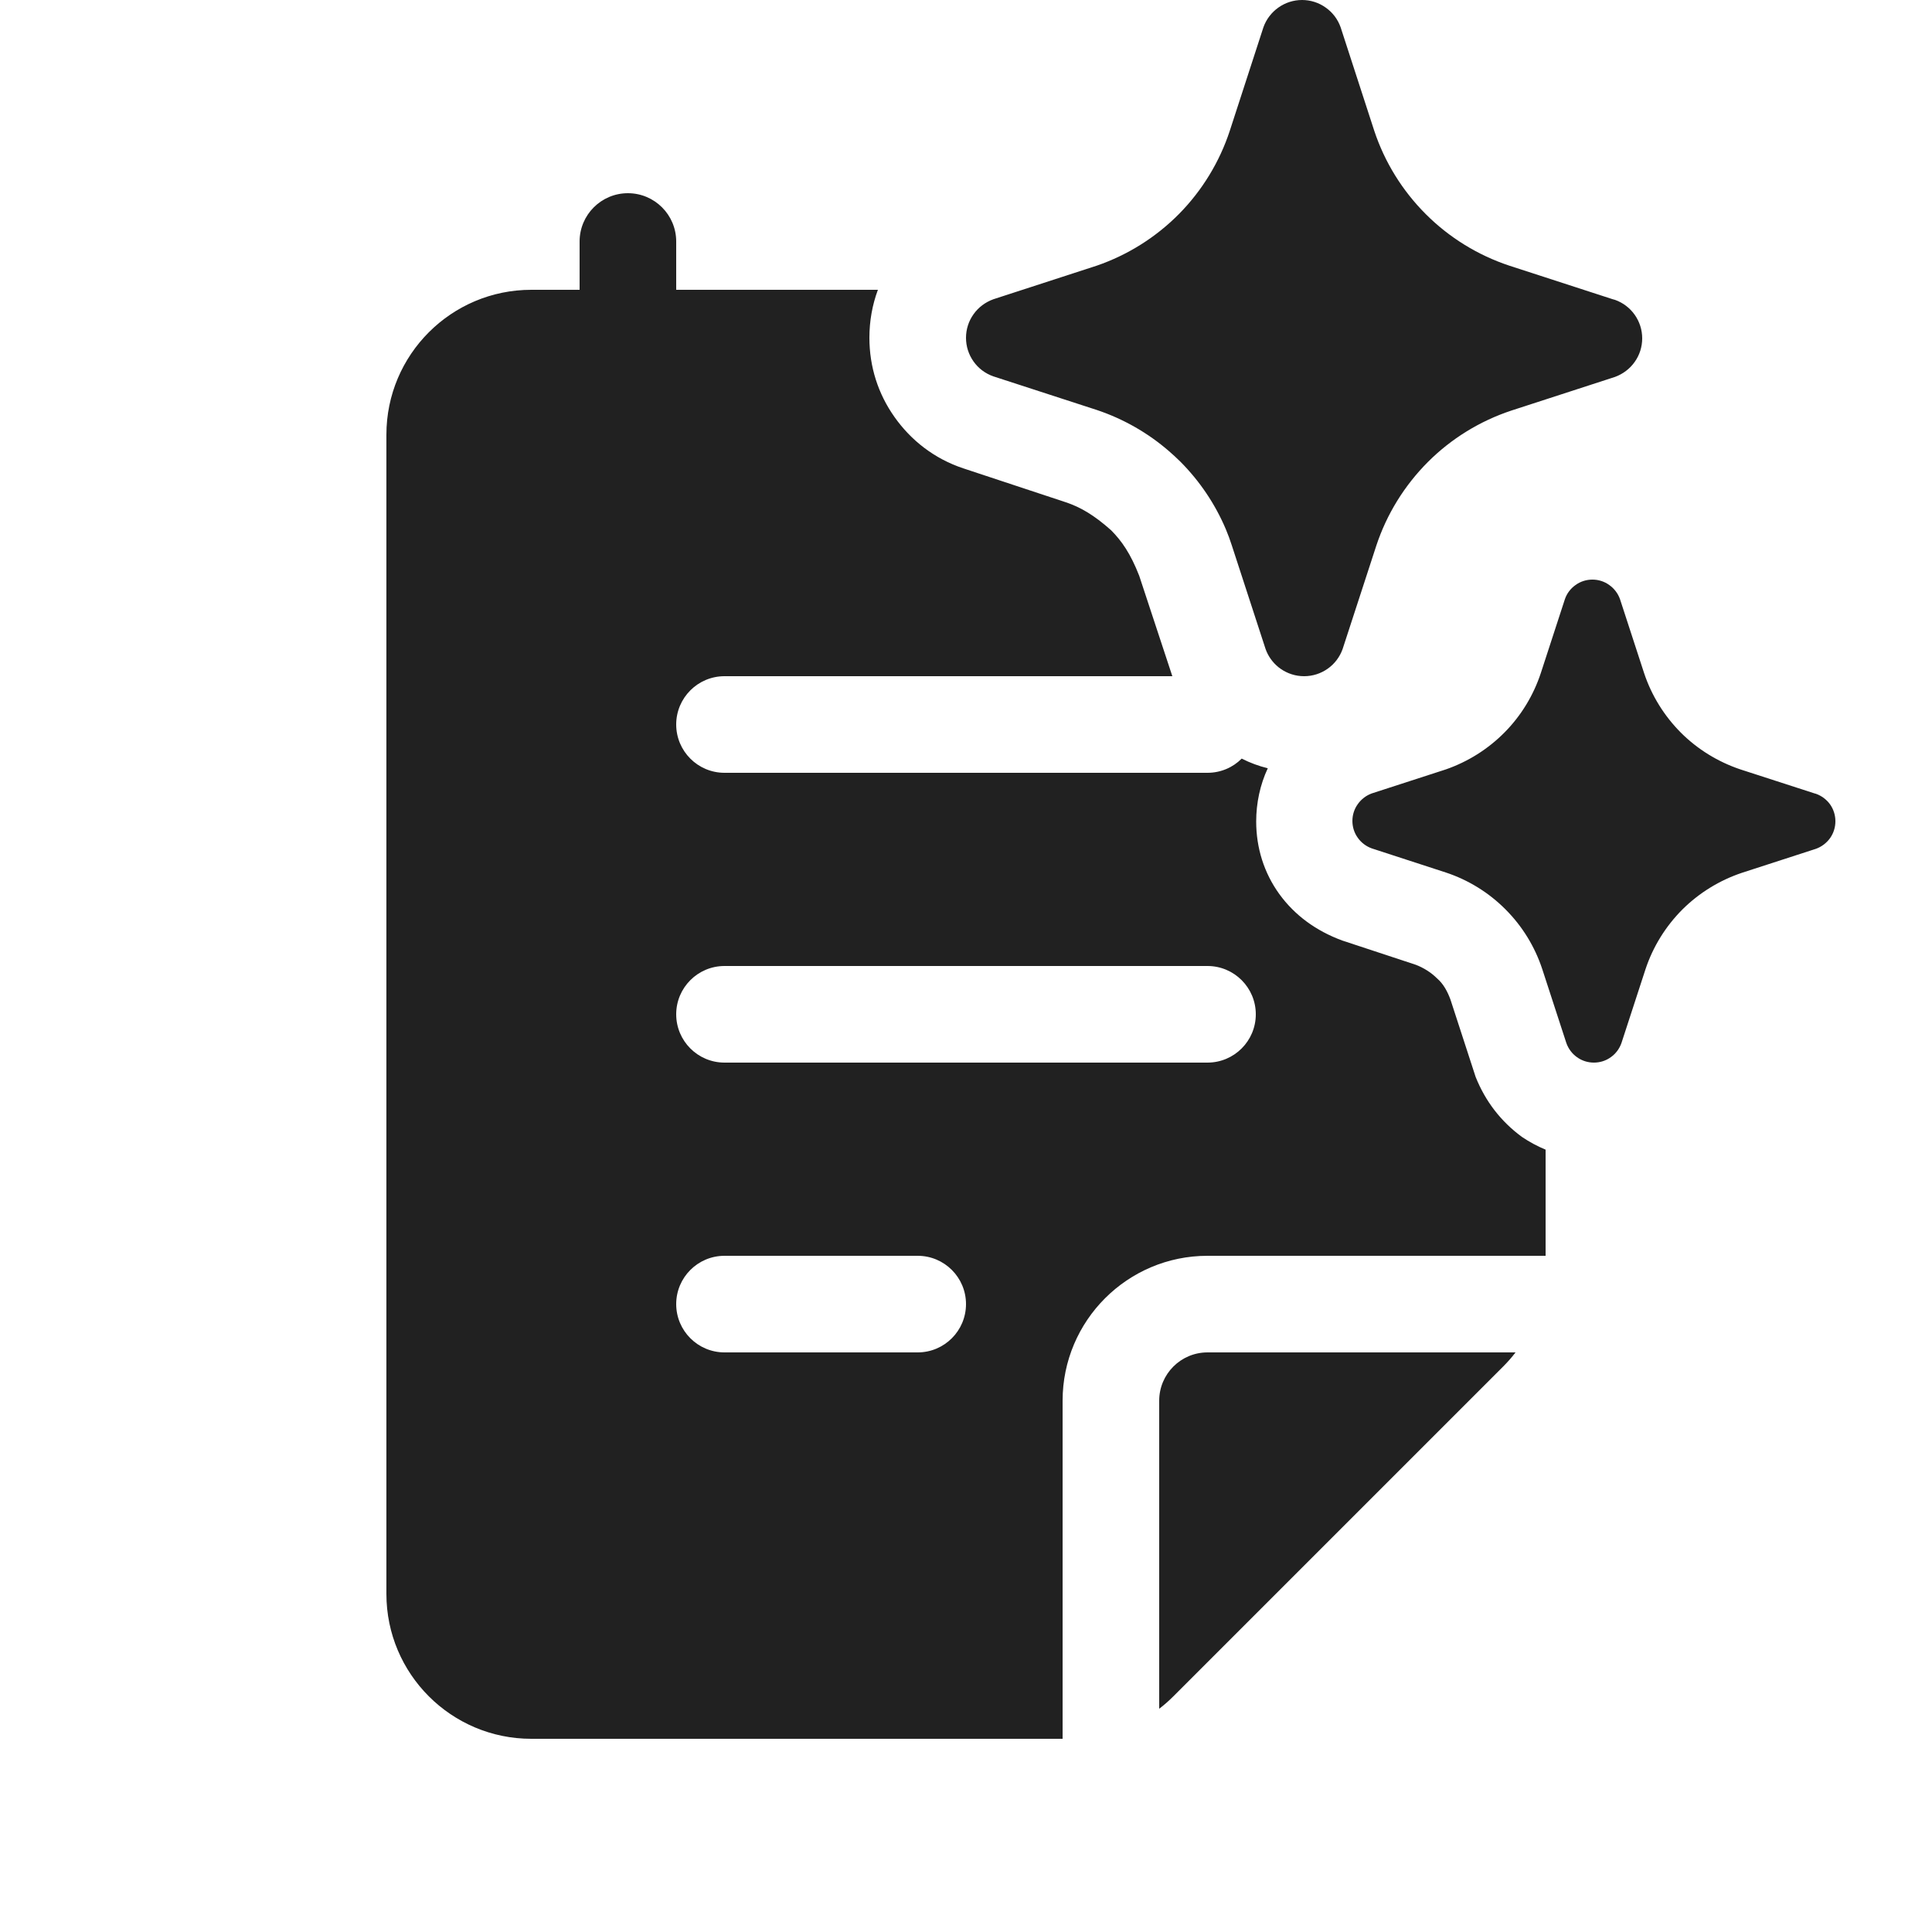 <svg viewBox="0 0 20 20" fill="none" xmlns="http://www.w3.org/2000/svg">
<path d="M13.878 0.282L14.226 1.353C14.334 1.679 14.517 1.974 14.76 2.217C15.003 2.46 15.299 2.642 15.624 2.75L16.696 3.098L16.718 3.104C16.8 3.133 16.872 3.187 16.922 3.258C16.973 3.33 17 3.415 17 3.503C17 3.59 16.973 3.676 16.922 3.747C16.872 3.818 16.8 3.872 16.718 3.902L15.646 4.25C15.32 4.358 15.024 4.54 14.781 4.783C14.539 5.026 14.356 5.321 14.248 5.647L13.899 6.718C13.87 6.8 13.816 6.872 13.745 6.922C13.673 6.973 13.588 7 13.5 7C13.412 7 13.327 6.973 13.255 6.922C13.248 6.917 13.242 6.912 13.235 6.907C13.174 6.858 13.127 6.792 13.101 6.718L12.752 5.647C12.734 5.59 12.713 5.534 12.69 5.479C12.58 5.219 12.42 4.981 12.22 4.78C12.181 4.742 12.142 4.705 12.101 4.67C11.883 4.481 11.629 4.336 11.354 4.244L10.283 3.896C10.2 3.867 10.128 3.813 10.078 3.742C10.027 3.67 10 3.585 10 3.497C10 3.41 10.027 3.324 10.078 3.253C10.128 3.182 10.2 3.128 10.283 3.098L11.354 2.75C11.676 2.639 11.968 2.455 12.207 2.213C12.445 1.971 12.625 1.676 12.731 1.353L13.079 0.282C13.108 0.2 13.163 0.128 13.234 0.078C13.306 0.027 13.391 0 13.479 0C13.566 0 13.652 0.027 13.723 0.078C13.795 0.128 13.849 0.2 13.878 0.282ZM18.783 8.213L18.017 7.965C17.785 7.887 17.573 7.757 17.4 7.584C17.227 7.41 17.096 7.199 17.019 6.966L16.77 6.202C16.749 6.143 16.71 6.092 16.659 6.056C16.608 6.019 16.547 6 16.485 6C16.422 6 16.361 6.019 16.31 6.056C16.259 6.092 16.22 6.143 16.2 6.202L15.951 6.966C15.875 7.197 15.747 7.408 15.576 7.581C15.405 7.754 15.197 7.885 14.967 7.965L14.202 8.213C14.143 8.234 14.092 8.273 14.056 8.324C14.019 8.375 14 8.436 14 8.498C14 8.561 14.019 8.622 14.056 8.673C14.092 8.724 14.143 8.762 14.202 8.783L14.967 9.032C15.2 9.109 15.412 9.24 15.585 9.414C15.759 9.588 15.889 9.8 15.966 10.034L16.215 10.798C16.236 10.857 16.274 10.908 16.325 10.944C16.376 10.981 16.437 11 16.5 11C16.563 11 16.624 10.981 16.675 10.944C16.726 10.908 16.764 10.857 16.785 10.798L17.034 10.034C17.111 9.801 17.242 9.59 17.415 9.416C17.589 9.243 17.8 9.113 18.033 9.035L18.798 8.787C18.857 8.766 18.908 8.727 18.945 8.676C18.981 8.625 19 8.564 19 8.502C19 8.439 18.981 8.378 18.945 8.327C18.908 8.276 18.857 8.238 18.798 8.217L18.783 8.213ZM9.088 3C9.03 3.156 9 3.323 9 3.496C9 3.797 9.09 4.077 9.26 4.317C9.43 4.558 9.671 4.748 9.971 4.848L11.032 5.199C11.182 5.249 11.322 5.329 11.502 5.489C11.612 5.6 11.703 5.73 11.793 5.96L12.136 7H7.5C7.224 7 7 7.224 7 7.5C7 7.776 7.224 8 7.5 8H12.5C12.638 8 12.764 7.944 12.854 7.853C12.941 7.897 13.03 7.93 13.124 7.953C13.044 8.124 13.004 8.314 13.004 8.504C13.004 8.775 13.084 9.035 13.244 9.256C13.404 9.476 13.624 9.636 13.894 9.736L14.655 9.987C14.735 10.017 14.815 10.067 14.875 10.127C14.945 10.187 14.985 10.267 15.015 10.347L15.276 11.149C15.376 11.399 15.536 11.609 15.756 11.77C15.833 11.822 15.915 11.866 16 11.901V13H12.5C11.672 13 11 13.672 11 14.5V18H5.5C4.672 18 4 17.328 4 16.5V4.5C4 3.672 4.672 3 5.5 3H6V2.5C6 2.224 6.224 2 6.5 2C6.776 2 7 2.224 7 2.5V3H9.088ZM13 10.5C13 10.224 12.776 10 12.5 10H7.5C7.224 10 7 10.224 7 10.5C7 10.776 7.224 11 7.5 11H12.5C12.776 11 13 10.776 13 10.5ZM7.5 13C7.224 13 7 13.224 7 13.5C7 13.776 7.224 14 7.5 14H9.5C9.776 14 10 13.776 10 13.5C10 13.224 9.776 13 9.5 13H7.5ZM12.5 14H15.689C15.65 14.051 15.607 14.1 15.561 14.146L12.146 17.561C12.1 17.607 12.051 17.65 12 17.689V14.5C12 14.224 12.224 14 12.5 14Z" fill="#212121"/>
</svg>
